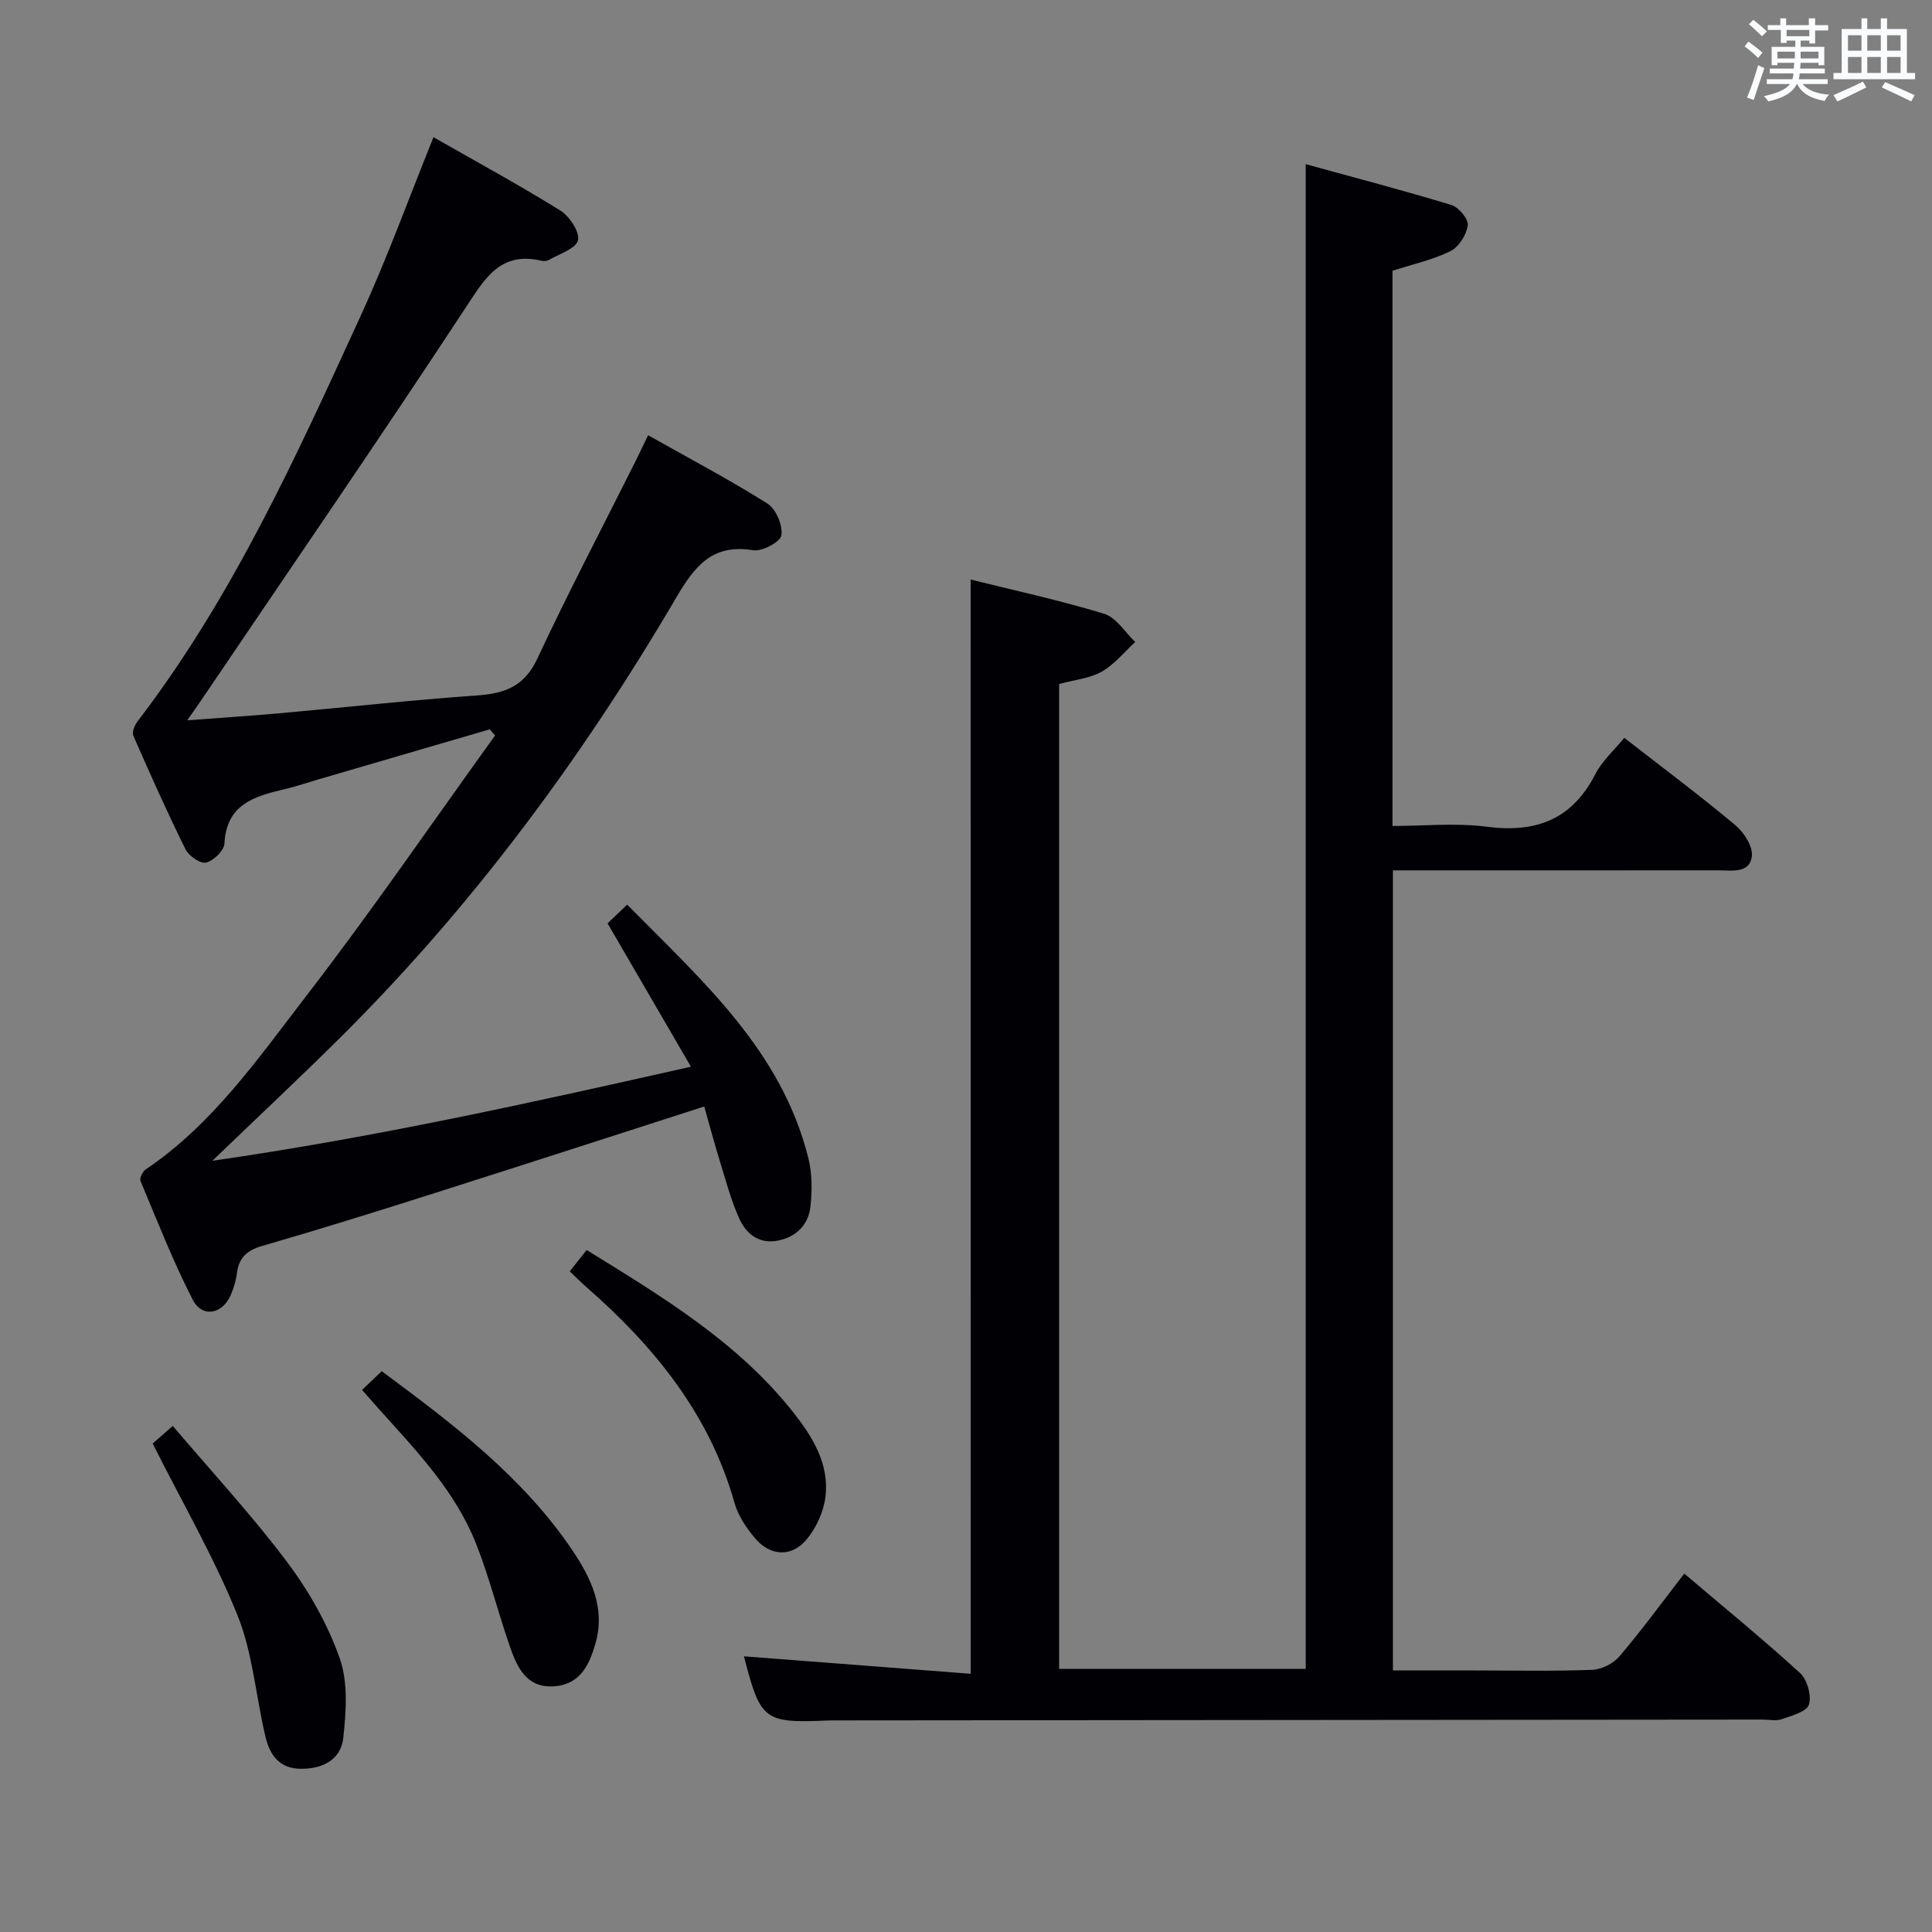 <svg enable-background="new 0 0 400 400" viewBox="0 0 400 400" xmlns="http://www.w3.org/2000/svg"><rect x="0" y="0" width="400" height="400" fill="#808080" stroke="none"/><g fill="#010105"><path d="m200.96 119.99c9.09 2.26 18.49 4.29 27.65 7.09 2.51.76 4.31 3.83 6.43 5.84-2.29 2.09-4.32 4.66-6.96 6.15-2.52 1.41-5.67 1.69-8.8 2.54v203.92h51.05c0-103.66 0-207.02 0-311.54 10.25 2.82 20.29 5.44 30.21 8.47 1.49.46 3.53 2.94 3.35 4.21-.28 1.95-1.86 4.47-3.58 5.32-3.66 1.81-7.78 2.7-12.01 4.07v114.95c6.43 0 13.1-.68 19.58.16 10.18 1.32 17.62-1.53 22.43-10.92 1.4-2.73 3.87-4.9 5.98-7.49 7.86 6.12 15.59 11.89 22.98 18.07 1.8 1.5 3.71 4.49 3.43 6.5-.5 3.61-4.25 2.85-7.01 2.86-20.5.02-40.99.01-61.49.01-1.81 0-3.62 0-5.81 0v165.65h16.77c8.16 0 16.34.18 24.49-.13 1.95-.07 4.38-1.3 5.65-2.8 4.62-5.43 8.83-11.2 13.41-17.12 8.11 6.89 16.23 13.52 23.96 20.57 1.49 1.36 2.43 4.68 1.85 6.55-.45 1.47-3.57 2.29-5.63 3.02-1.19.42-2.64.08-3.97.08-63.82.05-127.64.11-191.45.17-.67 0-1.33-.01-2 .02-13.32.56-14 .03-17.45-13.29 15.47 1.19 31.11 2.4 46.96 3.62-.02-75.98-.02-150.86-.02-226.55z"/><path d="m101.4 151c-11.9 3.48-23.8 6.95-35.7 10.43-2.23.65-4.43 1.41-6.69 1.94-6.24 1.47-12.12 3.06-12.54 11.27-.07 1.46-2.25 3.57-3.8 3.95-1.17.29-3.58-1.38-4.26-2.75-3.83-7.73-7.35-15.62-10.81-23.53-.32-.73.27-2.17.87-2.95 19.7-25.71 32.93-54.99 46.29-84.16 5.45-11.89 9.91-24.23 14.99-36.79 8.76 5 17.66 9.84 26.25 15.17 1.91 1.18 4.08 4.48 3.66 6.18-.45 1.76-3.88 2.8-6.05 4.08-.39.23-1.01.26-1.47.15-8.57-2.01-11.73 3.63-15.77 9.77-18.08 27.51-36.74 54.65-55.19 81.92-.55.81-1.12 1.61-2.41 3.45 6.87-.52 12.85-.9 18.82-1.43 13.74-1.23 27.45-2.75 41.21-3.72 5.74-.4 9.77-1.88 12.44-7.6 6.4-13.69 13.43-27.09 20.2-40.61.81-1.61 1.57-3.24 2.74-5.66 8.47 4.77 16.78 9.16 24.71 14.15 1.77 1.11 3.2 4.52 2.89 6.58-.21 1.36-4 3.39-5.85 3.08-8.47-1.39-12.12 3.32-15.94 9.83-19.36 32.99-41.96 63.6-69.13 90.66-8.47 8.43-17.2 16.59-26.89 25.92 33.88-4.89 66.02-12.03 99.08-19.48-5.96-10.24-11.46-19.71-17.26-29.68 1.02-.97 2.27-2.17 4.06-3.87 15.46 15.69 31.97 30.17 37.53 52.56.78 3.15.77 6.63.42 9.88-.4 3.79-2.87 6.33-6.71 7.11-3.91.8-6.6-1.39-8.03-4.55-1.76-3.9-2.85-8.12-4.12-12.23-1.11-3.61-2.08-7.26-3.13-10.98-19.43 6.25-38.35 12.38-57.31 18.4-11.39 3.62-22.81 7.17-34.29 10.49-3.16.91-4.78 2.5-5.17 5.68-.18 1.47-.63 2.94-1.2 4.31-1.7 4.12-5.95 4.99-7.94 1.12-4.08-7.95-7.35-16.33-10.81-24.59-.24-.57.44-1.96 1.09-2.39 13.83-9.32 23.2-22.89 33.11-35.75 13.59-17.63 26.19-36.02 39.21-54.09-.37-.44-.74-.85-1.1-1.27z"/><path d="m117.96 263.22c1.32-1.67 2.33-2.95 3.5-4.42 15.62 9.65 31.15 18.98 42.65 33.45 4.08 5.14 7.62 10.78 6.79 17.65-.37 3.08-1.9 6.41-3.88 8.81-3.12 3.76-7.58 3.5-10.74-.28-1.78-2.12-3.46-4.63-4.2-7.24-5.2-18.51-16.75-32.56-30.87-44.89-.99-.87-1.92-1.82-3.25-3.08z"/><path d="m31.61 298.87c.53-.47 1.87-1.65 4.16-3.65 8.01 9.44 16.33 18.41 23.64 28.14 4.53 6.03 8.42 12.88 10.92 19.96 1.77 4.99 1.33 11.04.74 16.5-.48 4.43-4.16 6.42-8.77 6.39-4.59-.03-6.48-2.99-7.36-6.73-1.98-8.36-2.61-17.22-5.78-25.08-4.81-11.91-11.32-23.13-17.55-35.53z"/><path d="m74.96 287.77c1.46-1.4 2.64-2.51 4.07-3.88 14.72 10.91 29.18 21.82 39.47 37.08 3.8 5.64 6.87 11.85 4.82 19.15-1.27 4.52-3.15 8.62-8.59 9.01-5.7.41-7.65-3.89-9.15-8.2-2.45-7.03-4.25-14.3-6.97-21.21-4.27-10.88-12.27-19.23-19.94-27.75-1.11-1.24-2.19-2.49-3.71-4.2z"/></g><path d="m361.2 9.6.8-1c.9.7 1.9 1.4 2.9 2.3l-.9 1.1c-1-1-2-1.8-2.8-2.4zm.5 10.6c.9-2.1 1.6-4.3 2.3-6.7.4.2.8.4 1.3.6-.7 2.1-1.5 4.3-2.2 6.6zm.4-15.2.9-.9c1 .8 2 1.6 2.8 2.4l-1 1c-.9-.9-1.8-1.7-2.7-2.5zm12.5-1.2h1.2v1.4h2.7v1.1h-2.7v2.7h-1.2v-.6h-1.8v1.3h4.9v3.8h-1.2v-.5h-3.7c0 .4-.1.9-.1 1.2h5.1v1h-5.2c0 .5-.1.9-.2 1.2h6v1h-5.2c1.1 1.3 2.9 2 5.5 2.2-.4.4-.7.8-.9 1.3-2.9-.5-4.8-1.6-5.7-3.5h-.1c-.8 1.7-2.7 2.9-5.9 3.6-.2-.4-.6-.8-.9-1.1 2.8-.6 4.6-1.4 5.4-2.5h-4.8v-1h5.3c.1-.3.2-.7.2-1.2h-4.9v-1h5c0-.4 0-.8.1-1.2h-3.5v.5h-1.2v-3.8h4.9v-1.3h-1.8v.5h-1.2v-2.7h-2.7v-1h2.6v-1.4h1.2v1.4h4.7v-1.4zm-6.6 8.3h3.6c0-.4 0-.9 0-1.4h-3.6zm1.9-4.6h4.7v-1.3h-4.7zm6.6 3.2h-3.7v1.4h3.7z" fill="#fafbfc"/><path d="m385.3 3.8h1.3v2.2h2.8v-2.2h1.3v2.2h4.1v9.1h1.7v1.3h-16.9v-1.3h1.7v-9.1h4.1v-2.2zm.4 13.1.7 1.2c-1.8.9-3.8 1.9-6 2.9-.2-.4-.5-.8-.8-1.3 2.3-1 4.3-1.9 6.1-2.8zm-3.1-6.4h2.8v-3.2h-2.8zm0 4.6h2.8v-3.3h-2.8zm4-4.6h2.8v-3.2h-2.8zm0 4.6h2.8v-3.3h-2.8zm3.7 1.9c2.1.9 4.1 1.8 6.1 2.7l-.7 1.3c-2.2-1.1-4.2-2-6.1-2.9zm3.2-9.7h-2.8v3.2h2.8zm-2.8 7.8h2.8v-3.3h-2.8z" fill="#fafbfc"/></svg>